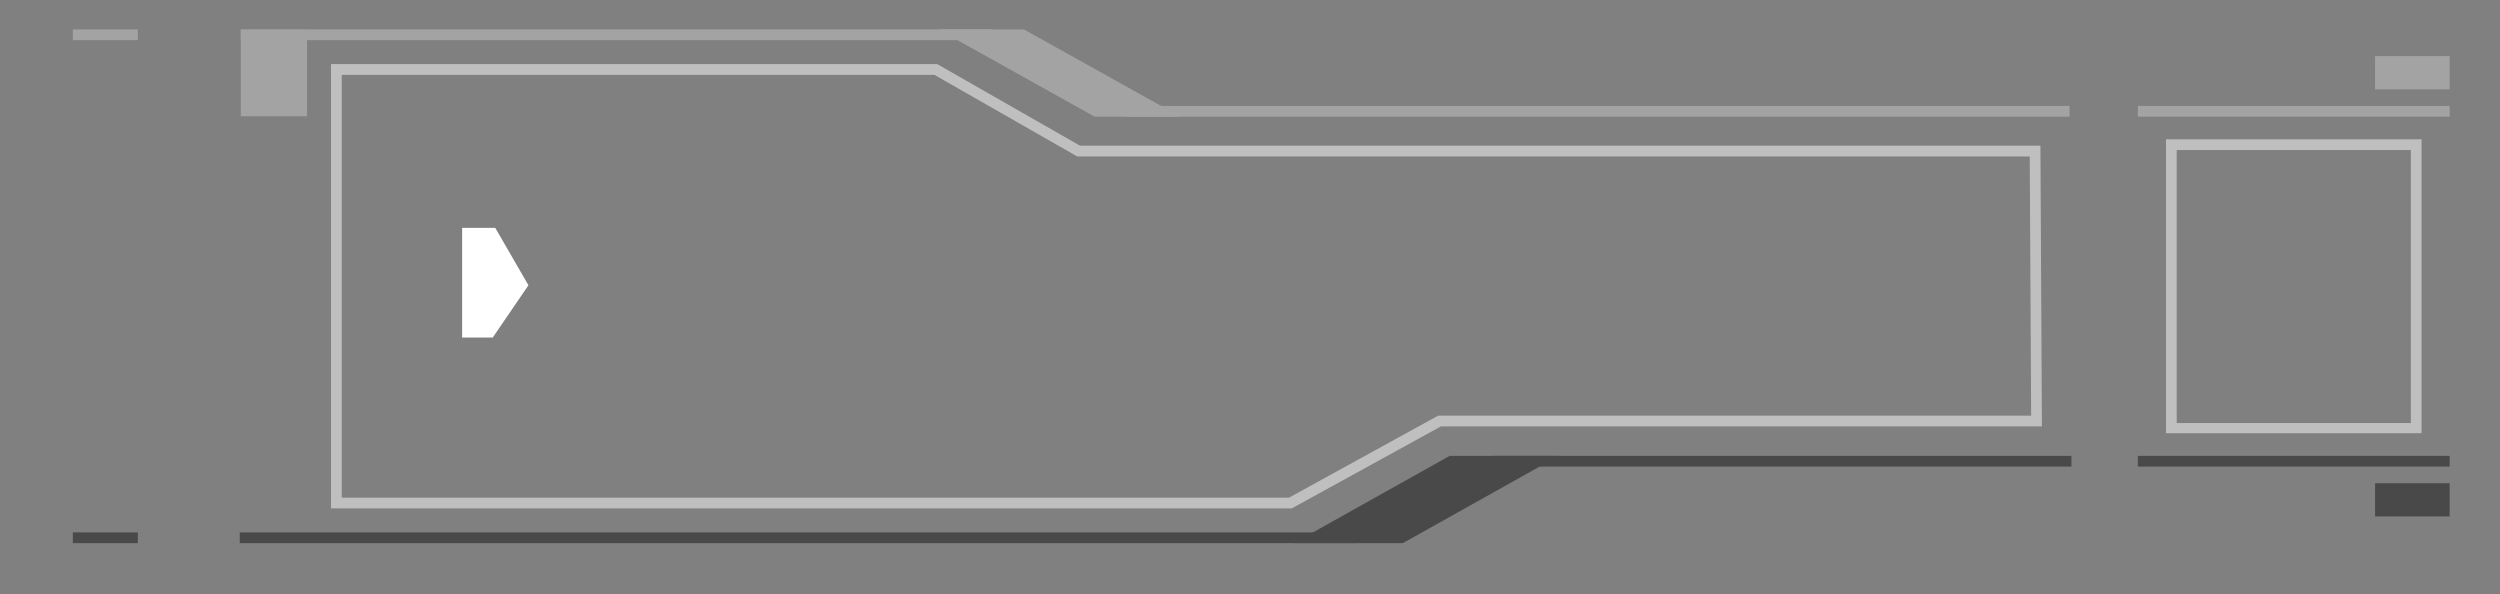 <?xml version="1.0" encoding="utf-8"?>
<!-- Generator: Adobe Illustrator 25.2.0, SVG Export Plug-In . SVG Version: 6.00 Build 0)  -->
<svg version="1.1" id="Layer_1" xmlns="http://www.w3.org/2000/svg" xmlns:xlink="http://www.w3.org/1999/xlink" x="0px" y="0px"
	 viewBox="0 0 605.94 143.99" style="enable-background:new 0 0 605.94 143.99;" xml:space="preserve">
<rect x="0" y="0" width="605.94" height="143.99" fill="#808080" stroke="none"/>
<style type="text/css">
	.st0{fill:#BFBFBF;}
	.st1{fill:#494949;}
	.st2{fill:#A3A3A3;}
	.st3{fill:#FFFFFF;}
	.st4{display:none;}
	.st5{display:inline;}
	.st6{fill:#192936;}
	.st7{fill:#243C4C;}
	.st8{display:inline;opacity:0.05;}
	.st9{fill:#2D4B60;}
</style>
<g>
	<path class="st0" d="M313.08,123.23H80.23V15.53h146.92l34.62,19.78h232.78l0.36,68.04H349.24L313.08,123.23z M82.83,120.63h229.57
		l36.16-19.88H492.3l-0.34-62.83H261.09l-34.62-19.78H82.83V120.63z"/>
</g>
<g>
	<polygon class="st1" points="329,131.64 58.11,131.64 58.11,129.04 328.33,129.04 361.71,110.49 502.06,110.49 502.06,113.09 
		362.39,113.09 	"/>
</g>
<g>
	<polygon class="st1" points="340.02,131.64 313.58,131.64 351.36,110.49 377.8,110.49 	"/>
</g>
<g>
	<g>
		<polygon class="st2" points="501.61,28.27 273.16,28.27 239.77,9.73 58.36,9.73 58.36,7.13 240.45,7.13 273.83,25.67 
			501.61,25.67 		"/>
	</g>
</g>
<g>
	<polygon class="st2" points="286.08,28.27 265.3,28.27 227.42,7.14 248.2,7.14 	"/>
</g>
<g>
	<rect x="58.36" y="7.2" class="st2" width="16.07" height="20.99"/>
</g>
<g>
	<polygon class="st3" points="112.01,55.23 112.01,81.81 119.43,81.81 128.08,69.14 120.04,55.23 	"/>
</g>
<g class="st4">
	<g class="st5">
		<polygon class="st6" points="986.61,60.58 986.61,0 1494.08,0 1494.08,85.48 1189.58,85.48 1165.35,68.86 986.61,68.86 		"/>
	</g>
	<g class="st5">
		<polygon class="st6" points="1509.3,519.62 1509.3,580.21 1001.83,580.21 1001.83,494.73 1314.74,494.73 1340.64,511.34 
			1509.3,511.34 		"/>
	</g>
	<g class="st5">
		<g>
			<g>
				<g>
					<rect x="1247.73" y="100.87" class="st3" width="246.36" height="2.6"/>
				</g>
			</g>
			<g>
				<g>
					<rect x="1527.16" y="100.87" class="st3" width="17.62" height="2.6"/>
				</g>
			</g>
		</g>
		<g>
			<g>
				<g>
					<g>
						<polygon class="st3" points="1189.58,103.46 1171.18,103.46 1141.12,84.19 1159.52,84.19 						"/>
					</g>
				</g>
				<g>
					<g>
						<polygon class="st3" points="1231.96,103.47 1178.45,103.47 1151.84,86.78 1039.08,86.78 1039.08,84.18 1152.52,84.18 
							1179.14,100.87 1231.96,100.87 						"/>
					</g>
				</g>
			</g>
			<g>
				<g>
					<rect x="986.61" y="84.18" class="st3" width="17.62" height="2.6"/>
				</g>
			</g>
		</g>
	</g>
	<g class="st5">
		<g>
			<g>
				<rect x="1037.3" y="476.74" class="st3" width="196.82" height="2.6"/>
			</g>
		</g>
		<g>
			<g>
				<rect x="986.61" y="476.74" class="st3" width="17.62" height="2.6"/>
			</g>
		</g>
		<g>
			<g>
				<rect x="1527.16" y="493.43" class="st3" width="17.62" height="2.6"/>
			</g>
		</g>
		<g>
			<g>
				<g>
					<polygon class="st3" points="1492.31,496.03 1350.47,496.03 1324.01,479.34 1244.94,479.34 1244.94,476.74 1324.69,476.74 
						1351.16,493.43 1492.31,493.43 					"/>
				</g>
			</g>
			<g>
				<polygon class="st3" points="1361.32,496 1342.93,496 1312.87,476.74 1331.26,476.74 				"/>
			</g>
		</g>
	</g>
	<g class="st5">
		<polygon class="st7" points="1064.43,249.75 788.32,249.75 788.32,70.76 586.93,70.76 586.93,68.16 790.92,68.16 790.92,247.15 
			1064.43,247.15 		"/>
	</g>
	<g class="st8">
		<g>
			<g>
				<path class="st3" d="M1453.04,282.21h-373.53V214.7h373.53V282.21z M1082.11,279.61h368.32V217.3h-368.32V279.61z"/>
			</g>
		</g>
		<g>
			<g>
				<rect x="1060.53" y="214.7" class="st3" width="7.8" height="67.51"/>
			</g>
		</g>
	</g>
	<g class="st5">
		<polygon class="st9" points="1103.94,235.16 1103.94,261.74 1111.36,261.74 1120.02,249.07 1111.98,235.16 		"/>
	</g>
	<g class="st5">
		<polygon class="st9" points="1103.94,314.91 1103.94,341.49 1111.36,341.49 1120.02,328.82 1111.98,314.91 		"/>
	</g>
	<g class="st5">
		<polygon class="st9" points="1103.94,155.41 1103.94,181.99 1111.36,181.99 1120.02,169.32 1111.98,155.41 		"/>
	</g>
	<g class="st5">
		<polygon class="st9" points="1103.94,394.66 1103.94,421.25 1111.36,421.25 1120.02,408.57 1111.98,394.66 		"/>
	</g>
</g>
<g>
	<g>
		<rect x="518.16" y="25.67" class="st2" width="75.58" height="2.6"/>
	</g>
</g>
<g>
	<g>
		<rect x="518.16" y="110.49" class="st1" width="75.58" height="2.6"/>
	</g>
</g>
<g>
	<rect x="575.66" y="13.6" class="st2" width="18.08" height="8.05"/>
</g>
<g>
	<rect x="575.66" y="117.12" class="st1" width="18.08" height="8.05"/>
</g>
<g>
	<rect x="17.65" y="129.04" class="st1" width="15.76" height="2.6"/>
</g>
<g>
	<rect x="17.65" y="7.13" class="st2" width="15.76" height="2.6"/>
</g>
<g>
	<g>
		<path class="st0" d="M586.93,105h-61.95V33.77h61.95V105z M527.58,102.54h56.75V36.37h-56.75V102.54z"/>
	</g>
</g>
</svg>
